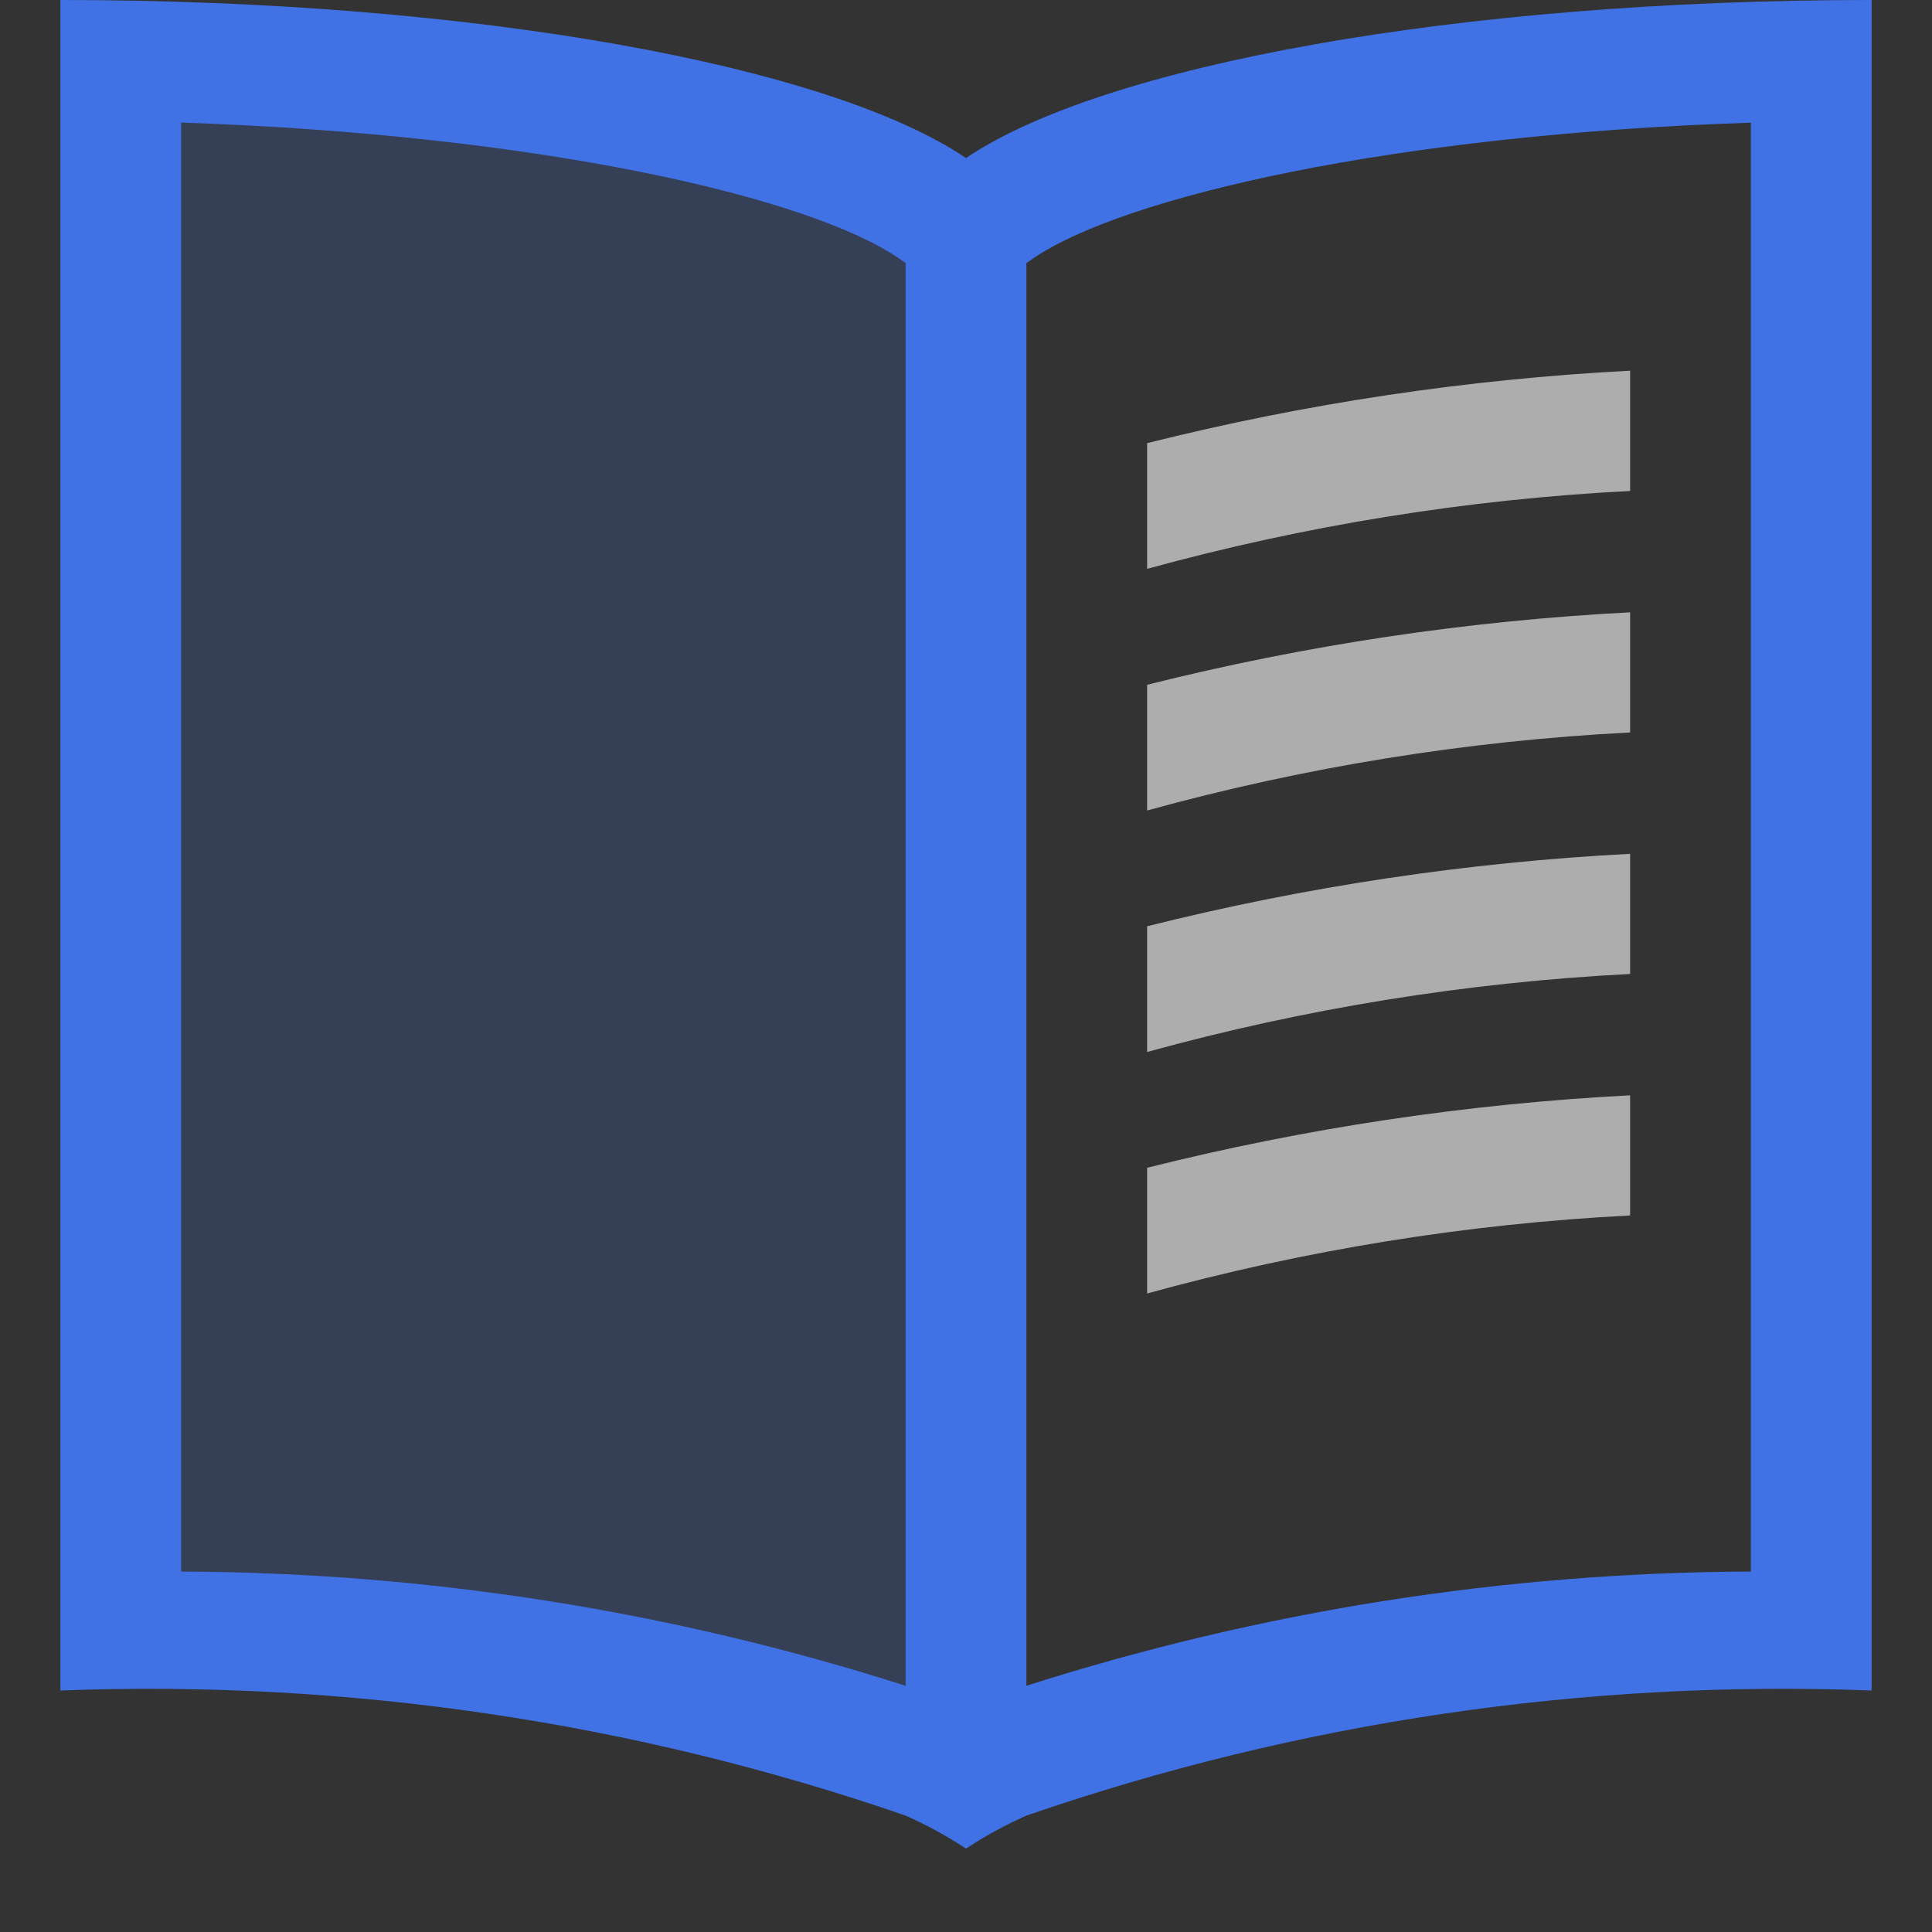 <svg width="16" height="16" viewBox="0 0 16 16" fill="none" xmlns="http://www.w3.org/2000/svg">
<rect x="0" y="0" width="16" height="16" fill="#333333" stroke="none"/>
<path opacity="0.2" d="M7.938 1.872L7.719 1.723C6.789 1.092 4.3 0.607 1.516 0.517L1 0.5V13.5L1.485 13.515C3.466 13.523 5.435 13.831 7.324 14.429L8 14.684V2.179L7.938 1.872Z" fill="#4072E5"/>
<path d="M8 1.309C6.874 0.546 3.946 0 0.5 0V14C2.877 13.909 5.251 14.26 7.5 15.036C7.674 15.113 7.841 15.205 8 15.309C8.159 15.205 8.326 15.113 8.5 15.036C10.749 14.26 13.123 13.909 15.5 14V0C12.054 0 9.126 0.546 8 1.309ZM7.5 13.961C5.56 13.341 3.537 13.022 1.5 13.015V1.015C4.461 1.115 6.688 1.627 7.439 2.136L7.5 2.178V13.961ZM14.5 13.015C12.463 13.022 10.44 13.341 8.5 13.961V2.179L8.561 2.137C9.312 1.628 11.539 1.113 14.5 1.016V13.015Z" fill="#4072E5"/>
<path opacity="0.6" d="M13.5 4.066C12.147 4.135 10.806 4.352 9.5 4.711V3.67C10.811 3.341 12.15 3.14 13.5 3.07V4.066ZM13.5 6.066C12.147 6.135 10.806 6.352 9.5 6.712V5.671C10.811 5.342 12.15 5.141 13.5 5.071V6.066ZM13.5 10.066C12.147 10.135 10.806 10.352 9.5 10.712V9.671C10.811 9.342 12.15 9.141 13.5 9.071V10.066ZM13.5 8.066C12.147 8.135 10.806 8.352 9.5 8.712V7.671C10.811 7.342 12.15 7.141 13.5 7.071V8.066Z" fill="white"/>
</svg>
